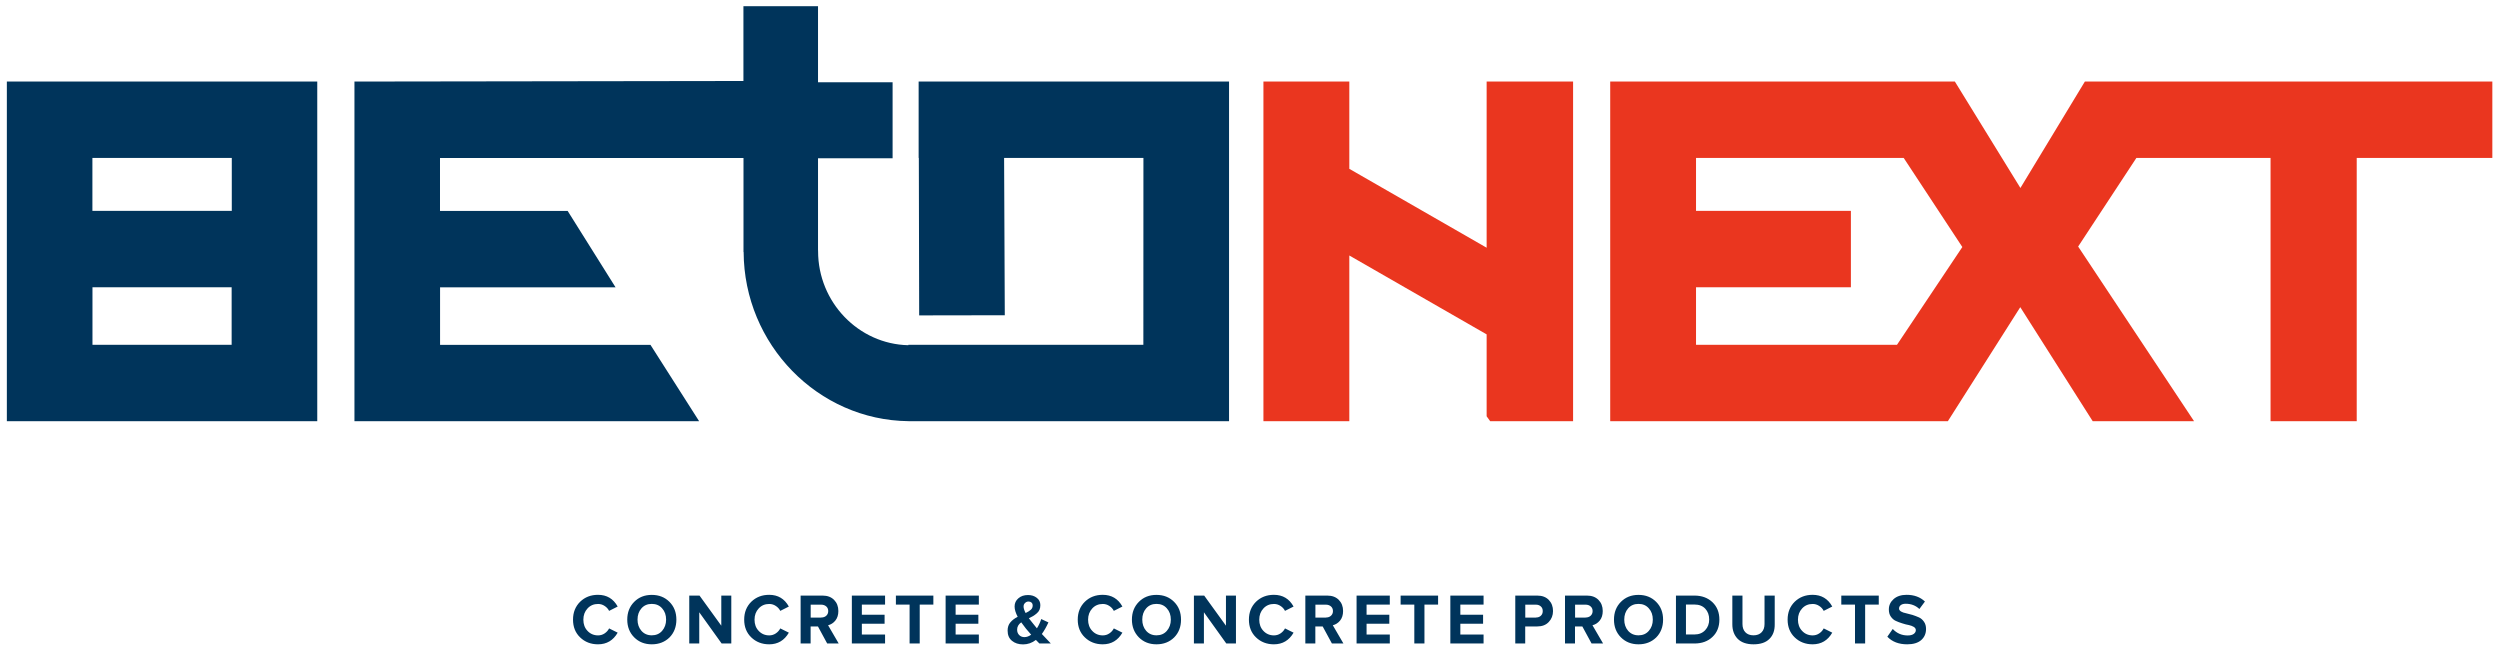 <svg width="154" height="40" viewBox="0 0 154 40" fill="none" xmlns="http://www.w3.org/2000/svg">
<path d="M96.898 25.944H91.793L91.577 25.643V20.598L83.118 15.738V25.94V25.944H77.827V5.024H83.118V10.4L91.577 15.26V5.024H96.902V25.944H96.898ZM145.161 25.944H139.866V9.729H131.601L128.014 15.187L135.153 25.944H128.909L124.449 18.921L119.989 25.944H114.23H113.715H99.189V5.024H114.18H114.234H120.42L124.457 11.579L128.428 5.024H134.128H134.706H153.528V9.729H145.174V25.944H145.161ZM116.855 21.239L120.88 15.217L117.268 9.729H104.475V12.989H114.015V17.695H104.475V21.239H116.855Z" fill="#EA361F"/>
<path d="M14.269 17.695V21.239H5.696V17.695H14.269ZM43.065 25.944H21.834V5.024L45.795 4.989V0.383H50.39V4.963V5.067H54.984V9.751H50.39V15.424H50.394C50.394 15.441 50.394 15.458 50.394 15.475C50.394 18.619 52.887 21.2 55.955 21.265V21.239H70.431L70.435 9.729H61.853L61.895 19.419L56.621 19.428L56.6 9.729H56.588V5.045V5.024H75.709V25.944H55.959C50.381 25.88 45.833 21.221 45.808 15.527L45.799 15.518V9.755V9.733C39.567 9.733 33.336 9.733 27.104 9.733V12.994H34.968L37.918 17.699H27.108V21.243H40.069L43.065 25.944ZM14.278 9.729V12.989H5.692V9.729H14.278ZM19.53 25.944H19.543V9.729V5.024H0.422V9.729V25.944H0.435H19.53Z" fill="#00345B"/>
<path d="M36.838 39.69C36.399 39.69 36.032 39.548 35.737 39.264C35.441 38.981 35.298 38.615 35.298 38.168C35.298 37.72 35.446 37.355 35.737 37.067C36.032 36.783 36.395 36.641 36.838 36.641C37.378 36.641 37.783 36.882 38.049 37.363L37.521 37.63C37.458 37.505 37.365 37.402 37.243 37.325C37.12 37.243 36.986 37.204 36.842 37.204C36.581 37.204 36.361 37.295 36.192 37.48C36.023 37.66 35.935 37.892 35.935 38.172C35.935 38.452 36.019 38.684 36.192 38.864C36.361 39.045 36.581 39.14 36.842 39.14C36.986 39.14 37.12 39.101 37.243 39.019C37.365 38.938 37.458 38.834 37.521 38.71L38.049 38.972C37.775 39.45 37.37 39.69 36.838 39.69ZM40.15 39.69C39.715 39.69 39.352 39.548 39.066 39.26C38.779 38.972 38.639 38.606 38.639 38.168C38.639 37.725 38.783 37.359 39.066 37.075C39.352 36.787 39.711 36.645 40.15 36.645C40.589 36.645 40.952 36.787 41.239 37.075C41.525 37.364 41.665 37.725 41.665 38.172C41.665 38.615 41.521 38.985 41.239 39.269C40.952 39.548 40.589 39.69 40.15 39.69ZM39.513 38.86C39.673 39.041 39.884 39.136 40.15 39.136C40.411 39.136 40.627 39.045 40.787 38.86C40.947 38.675 41.032 38.447 41.032 38.168C41.032 37.888 40.952 37.656 40.787 37.475C40.627 37.29 40.411 37.2 40.15 37.2C39.888 37.2 39.673 37.29 39.513 37.475C39.352 37.656 39.272 37.888 39.272 38.168C39.272 38.443 39.352 38.675 39.513 38.86ZM45.048 39.639H44.453L43.074 37.716V39.639H42.458V36.688H43.091L44.432 38.542V36.688H45.048V39.639ZM47.382 39.69C46.943 39.69 46.576 39.548 46.28 39.264C45.985 38.981 45.842 38.615 45.842 38.168C45.842 37.72 45.989 37.355 46.28 37.067C46.576 36.783 46.939 36.641 47.382 36.641C47.922 36.641 48.327 36.882 48.593 37.363L48.065 37.63C48.002 37.505 47.909 37.402 47.787 37.325C47.664 37.243 47.529 37.204 47.386 37.204C47.124 37.204 46.905 37.295 46.736 37.48C46.567 37.66 46.479 37.892 46.479 38.172C46.479 38.452 46.563 38.684 46.736 38.864C46.905 39.045 47.124 39.14 47.386 39.14C47.529 39.14 47.664 39.101 47.787 39.019C47.909 38.938 48.002 38.834 48.065 38.71L48.593 38.972C48.318 39.45 47.913 39.69 47.382 39.69ZM51.664 39.639H50.955L50.386 38.589H49.934V39.639H49.318V36.688H50.672C50.972 36.688 51.208 36.779 51.381 36.955C51.554 37.131 51.643 37.359 51.643 37.639C51.643 37.88 51.58 38.077 51.457 38.228C51.335 38.379 51.183 38.473 51.01 38.516L51.664 39.639ZM50.584 38.039C50.711 38.039 50.816 38.004 50.896 37.931C50.976 37.858 51.019 37.763 51.019 37.643C51.019 37.523 50.976 37.424 50.896 37.355C50.816 37.286 50.711 37.247 50.584 37.247H49.938V38.043H50.584V38.039ZM54.52 39.639H52.474V36.688H54.52V37.243H53.09V37.867H54.491V38.422H53.09V39.088H54.52V39.639ZM56.651 39.639H56.031V37.243H55.187V36.688H57.495V37.243H56.655V39.639H56.651ZM60.297 39.639H58.25V36.688H60.297V37.243H58.866V37.867H60.267V38.422H58.866V39.088H60.297V39.639ZM67.929 39.69C67.49 39.69 67.123 39.548 66.828 39.264C66.532 38.981 66.389 38.615 66.389 38.168C66.389 37.72 66.537 37.355 66.828 37.067C67.123 36.783 67.486 36.641 67.929 36.641C68.469 36.641 68.874 36.882 69.14 37.363L68.612 37.63C68.549 37.505 68.456 37.402 68.334 37.325C68.212 37.243 68.077 37.204 67.933 37.204C67.672 37.204 67.452 37.295 67.283 37.48C67.115 37.66 67.026 37.892 67.026 38.172C67.026 38.452 67.111 38.684 67.283 38.864C67.452 39.045 67.672 39.14 67.933 39.14C68.077 39.14 68.212 39.101 68.334 39.019C68.456 38.938 68.549 38.834 68.612 38.71L69.14 38.972C68.861 39.45 68.461 39.69 67.929 39.69ZM71.237 39.69C70.802 39.69 70.439 39.548 70.153 39.26C69.87 38.972 69.726 38.606 69.726 38.168C69.726 37.725 69.87 37.359 70.153 37.075C70.439 36.787 70.798 36.645 71.237 36.645C71.676 36.645 72.038 36.787 72.325 37.075C72.612 37.364 72.751 37.725 72.751 38.172C72.751 38.615 72.608 38.985 72.325 39.269C72.038 39.548 71.68 39.69 71.237 39.69ZM70.604 38.86C70.764 39.041 70.975 39.136 71.241 39.136C71.503 39.136 71.718 39.045 71.878 38.86C72.038 38.675 72.123 38.447 72.123 38.168C72.123 37.888 72.043 37.656 71.878 37.475C71.718 37.29 71.503 37.2 71.241 37.2C70.979 37.2 70.764 37.29 70.604 37.475C70.444 37.656 70.364 37.888 70.364 38.168C70.364 38.443 70.444 38.675 70.604 38.86ZM76.135 39.639H75.54L74.161 37.716V39.639H73.545V36.688H74.178L75.519 38.542V36.688H76.135V39.639ZM78.473 39.69C78.034 39.69 77.667 39.548 77.371 39.264C77.076 38.981 76.933 38.615 76.933 38.168C76.933 37.72 77.08 37.355 77.371 37.067C77.667 36.783 78.03 36.641 78.473 36.641C79.013 36.641 79.418 36.882 79.684 37.363L79.156 37.63C79.093 37.505 79 37.402 78.878 37.325C78.755 37.243 78.62 37.204 78.477 37.204C78.215 37.204 77.996 37.295 77.827 37.48C77.658 37.66 77.57 37.892 77.57 38.172C77.57 38.452 77.654 38.684 77.827 38.864C77.996 39.045 78.215 39.14 78.477 39.14C78.62 39.14 78.755 39.101 78.878 39.019C79 38.938 79.093 38.834 79.156 38.71L79.684 38.972C79.409 39.45 79.004 39.69 78.473 39.69ZM82.755 39.639H82.046L81.477 38.589H81.025V39.639H80.409V36.688H81.764C82.063 36.688 82.299 36.779 82.472 36.955C82.645 37.131 82.734 37.359 82.734 37.639C82.734 37.88 82.671 38.077 82.549 38.228C82.426 38.379 82.274 38.473 82.101 38.516L82.755 39.639ZM81.675 38.039C81.802 38.039 81.907 38.004 81.987 37.931C82.067 37.858 82.11 37.763 82.11 37.643C82.11 37.523 82.067 37.424 81.987 37.355C81.907 37.286 81.802 37.247 81.675 37.247H81.029V38.043H81.675V38.039ZM85.612 39.639H83.565V36.688H85.612V37.243H84.181V37.867H85.582V38.422H84.181V39.088H85.612V39.639ZM87.742 39.639H87.122V37.243H86.278V36.688H88.586V37.243H87.746V39.639H87.742ZM91.388 39.639H89.341V36.688H91.388V37.243H89.957V37.867H91.358V38.422H89.957V39.088H91.388V39.639ZM93.957 39.639H93.341V36.688H94.695C94.999 36.688 95.236 36.779 95.409 36.959C95.582 37.14 95.666 37.368 95.666 37.639C95.666 37.905 95.577 38.133 95.404 38.314C95.231 38.499 94.995 38.589 94.691 38.589H93.953V39.639H93.957ZM94.611 38.039C94.733 38.039 94.839 38.004 94.915 37.931C94.995 37.858 95.033 37.763 95.033 37.643C95.033 37.523 94.995 37.424 94.915 37.355C94.835 37.282 94.733 37.247 94.611 37.247H93.957V38.043H94.611V38.039ZM98.75 39.639H98.041L97.472 38.589H97.02V39.639H96.404V36.688H97.759C98.058 36.688 98.294 36.779 98.467 36.955C98.64 37.131 98.729 37.359 98.729 37.639C98.729 37.88 98.666 38.077 98.543 38.228C98.421 38.379 98.269 38.473 98.096 38.516L98.75 39.639ZM97.67 38.039C97.797 38.039 97.902 38.004 97.982 37.931C98.062 37.858 98.105 37.763 98.105 37.643C98.105 37.523 98.062 37.424 97.982 37.355C97.902 37.282 97.797 37.247 97.67 37.247H97.025V38.043H97.67V38.039ZM100.931 39.69C100.497 39.69 100.134 39.548 99.847 39.26C99.56 38.972 99.421 38.606 99.421 38.168C99.421 37.725 99.564 37.359 99.847 37.075C100.134 36.787 100.493 36.645 100.931 36.645C101.37 36.645 101.733 36.787 102.02 37.075C102.307 37.364 102.446 37.725 102.446 38.172C102.446 38.615 102.303 38.985 102.02 39.269C101.733 39.548 101.37 39.69 100.931 39.69ZM100.294 38.86C100.455 39.041 100.666 39.136 100.931 39.136C101.197 39.136 101.408 39.045 101.568 38.86C101.729 38.675 101.813 38.447 101.813 38.168C101.813 37.888 101.733 37.656 101.568 37.475C101.408 37.29 101.193 37.2 100.931 37.2C100.67 37.2 100.455 37.29 100.294 37.475C100.134 37.656 100.054 37.888 100.054 38.168C100.054 38.443 100.134 38.675 100.294 38.86ZM104.378 39.639H103.239V36.688H104.378C104.834 36.688 105.201 36.826 105.488 37.097C105.771 37.368 105.914 37.725 105.914 38.168C105.914 38.611 105.771 38.968 105.488 39.234C105.21 39.501 104.838 39.639 104.378 39.639ZM104.378 39.084C104.657 39.084 104.876 38.994 105.041 38.817C105.205 38.641 105.286 38.422 105.286 38.163C105.286 37.892 105.205 37.669 105.045 37.497C104.885 37.325 104.665 37.239 104.378 37.239H103.855V39.084H104.378ZM108.994 39.359C108.775 39.578 108.45 39.69 108.02 39.69C107.593 39.69 107.269 39.578 107.045 39.355C106.826 39.131 106.712 38.834 106.712 38.46V36.688H107.336V38.439C107.336 38.65 107.395 38.822 107.513 38.946C107.631 39.071 107.8 39.136 108.015 39.136C108.231 39.136 108.399 39.071 108.517 38.946C108.636 38.822 108.695 38.654 108.695 38.439V36.688H109.323V38.456C109.328 38.839 109.218 39.14 108.994 39.359ZM111.657 39.69C111.218 39.69 110.851 39.548 110.555 39.264C110.26 38.981 110.117 38.615 110.117 38.168C110.117 37.72 110.264 37.355 110.555 37.067C110.851 36.783 111.214 36.641 111.657 36.641C112.197 36.641 112.602 36.882 112.867 37.363L112.34 37.63C112.277 37.505 112.184 37.402 112.062 37.325C111.939 37.243 111.804 37.204 111.661 37.204C111.399 37.204 111.18 37.295 111.011 37.48C110.842 37.66 110.754 37.892 110.754 38.172C110.754 38.452 110.838 38.684 111.011 38.864C111.18 39.045 111.399 39.14 111.661 39.14C111.804 39.14 111.939 39.101 112.062 39.019C112.184 38.938 112.277 38.834 112.34 38.71L112.867 38.972C112.593 39.45 112.188 39.69 111.657 39.69ZM114.888 39.639H114.268V37.243H113.424V36.688H115.732V37.243H114.893V39.639H114.888ZM117.483 39.69C116.969 39.69 116.559 39.535 116.26 39.221L116.593 38.744C116.842 39.011 117.15 39.144 117.513 39.144C117.673 39.144 117.795 39.114 117.884 39.05C117.973 38.985 118.015 38.907 118.015 38.817C118.015 38.736 117.973 38.671 117.893 38.619C117.808 38.568 117.707 38.529 117.585 38.503C117.462 38.482 117.327 38.447 117.184 38.4C117.04 38.357 116.905 38.305 116.783 38.249C116.66 38.194 116.559 38.103 116.475 37.983C116.39 37.862 116.353 37.716 116.353 37.54C116.353 37.286 116.454 37.075 116.652 36.899C116.85 36.727 117.116 36.641 117.449 36.641C117.909 36.641 118.285 36.779 118.576 37.054L118.234 37.514C118.006 37.299 117.724 37.191 117.395 37.191C117.264 37.191 117.163 37.217 117.091 37.273C117.019 37.325 116.981 37.398 116.981 37.488C116.981 37.557 117.023 37.617 117.104 37.669C117.188 37.716 117.289 37.755 117.412 37.776C117.534 37.802 117.669 37.837 117.812 37.88C117.956 37.927 118.087 37.978 118.213 38.034C118.336 38.09 118.437 38.181 118.521 38.305C118.606 38.426 118.644 38.576 118.644 38.744C118.644 39.028 118.542 39.256 118.348 39.428C118.146 39.604 117.859 39.69 117.483 39.69ZM64.731 39.639H64.026C63.967 39.578 63.895 39.505 63.811 39.419C63.575 39.604 63.309 39.695 63.022 39.695C62.744 39.695 62.516 39.621 62.339 39.475C62.157 39.329 62.069 39.118 62.069 38.843C62.069 38.641 62.123 38.473 62.237 38.34C62.347 38.206 62.499 38.09 62.689 37.996C62.562 37.751 62.499 37.54 62.499 37.359C62.499 37.157 62.575 36.989 62.731 36.856C62.887 36.718 63.085 36.654 63.326 36.654C63.541 36.654 63.718 36.71 63.866 36.826C64.014 36.938 64.085 37.093 64.085 37.277C64.085 37.385 64.068 37.48 64.031 37.566C63.992 37.652 63.938 37.725 63.858 37.789C63.782 37.854 63.71 37.905 63.642 37.948C63.575 37.987 63.486 38.034 63.377 38.086C63.44 38.172 63.524 38.28 63.63 38.404C63.663 38.447 63.706 38.503 63.765 38.572C63.824 38.641 63.858 38.688 63.874 38.705C63.988 38.525 64.077 38.331 64.14 38.133L64.583 38.34C64.461 38.611 64.326 38.847 64.178 39.054C64.368 39.256 64.554 39.454 64.731 39.639ZM63.102 39.247C63.246 39.247 63.381 39.196 63.52 39.097C63.377 38.933 63.267 38.809 63.199 38.723C63.098 38.598 63.001 38.465 62.908 38.336C62.739 38.456 62.655 38.606 62.655 38.787C62.655 38.925 62.697 39.037 62.786 39.123C62.87 39.204 62.976 39.247 63.102 39.247ZM63.052 37.363C63.052 37.467 63.094 37.6 63.178 37.763C63.322 37.695 63.427 37.626 63.503 37.557C63.579 37.488 63.613 37.402 63.613 37.299C63.613 37.221 63.587 37.161 63.541 37.118C63.49 37.075 63.431 37.054 63.36 37.054C63.271 37.054 63.199 37.084 63.144 37.144C63.077 37.2 63.052 37.277 63.052 37.363Z" fill="#00345B"/>
</svg>
